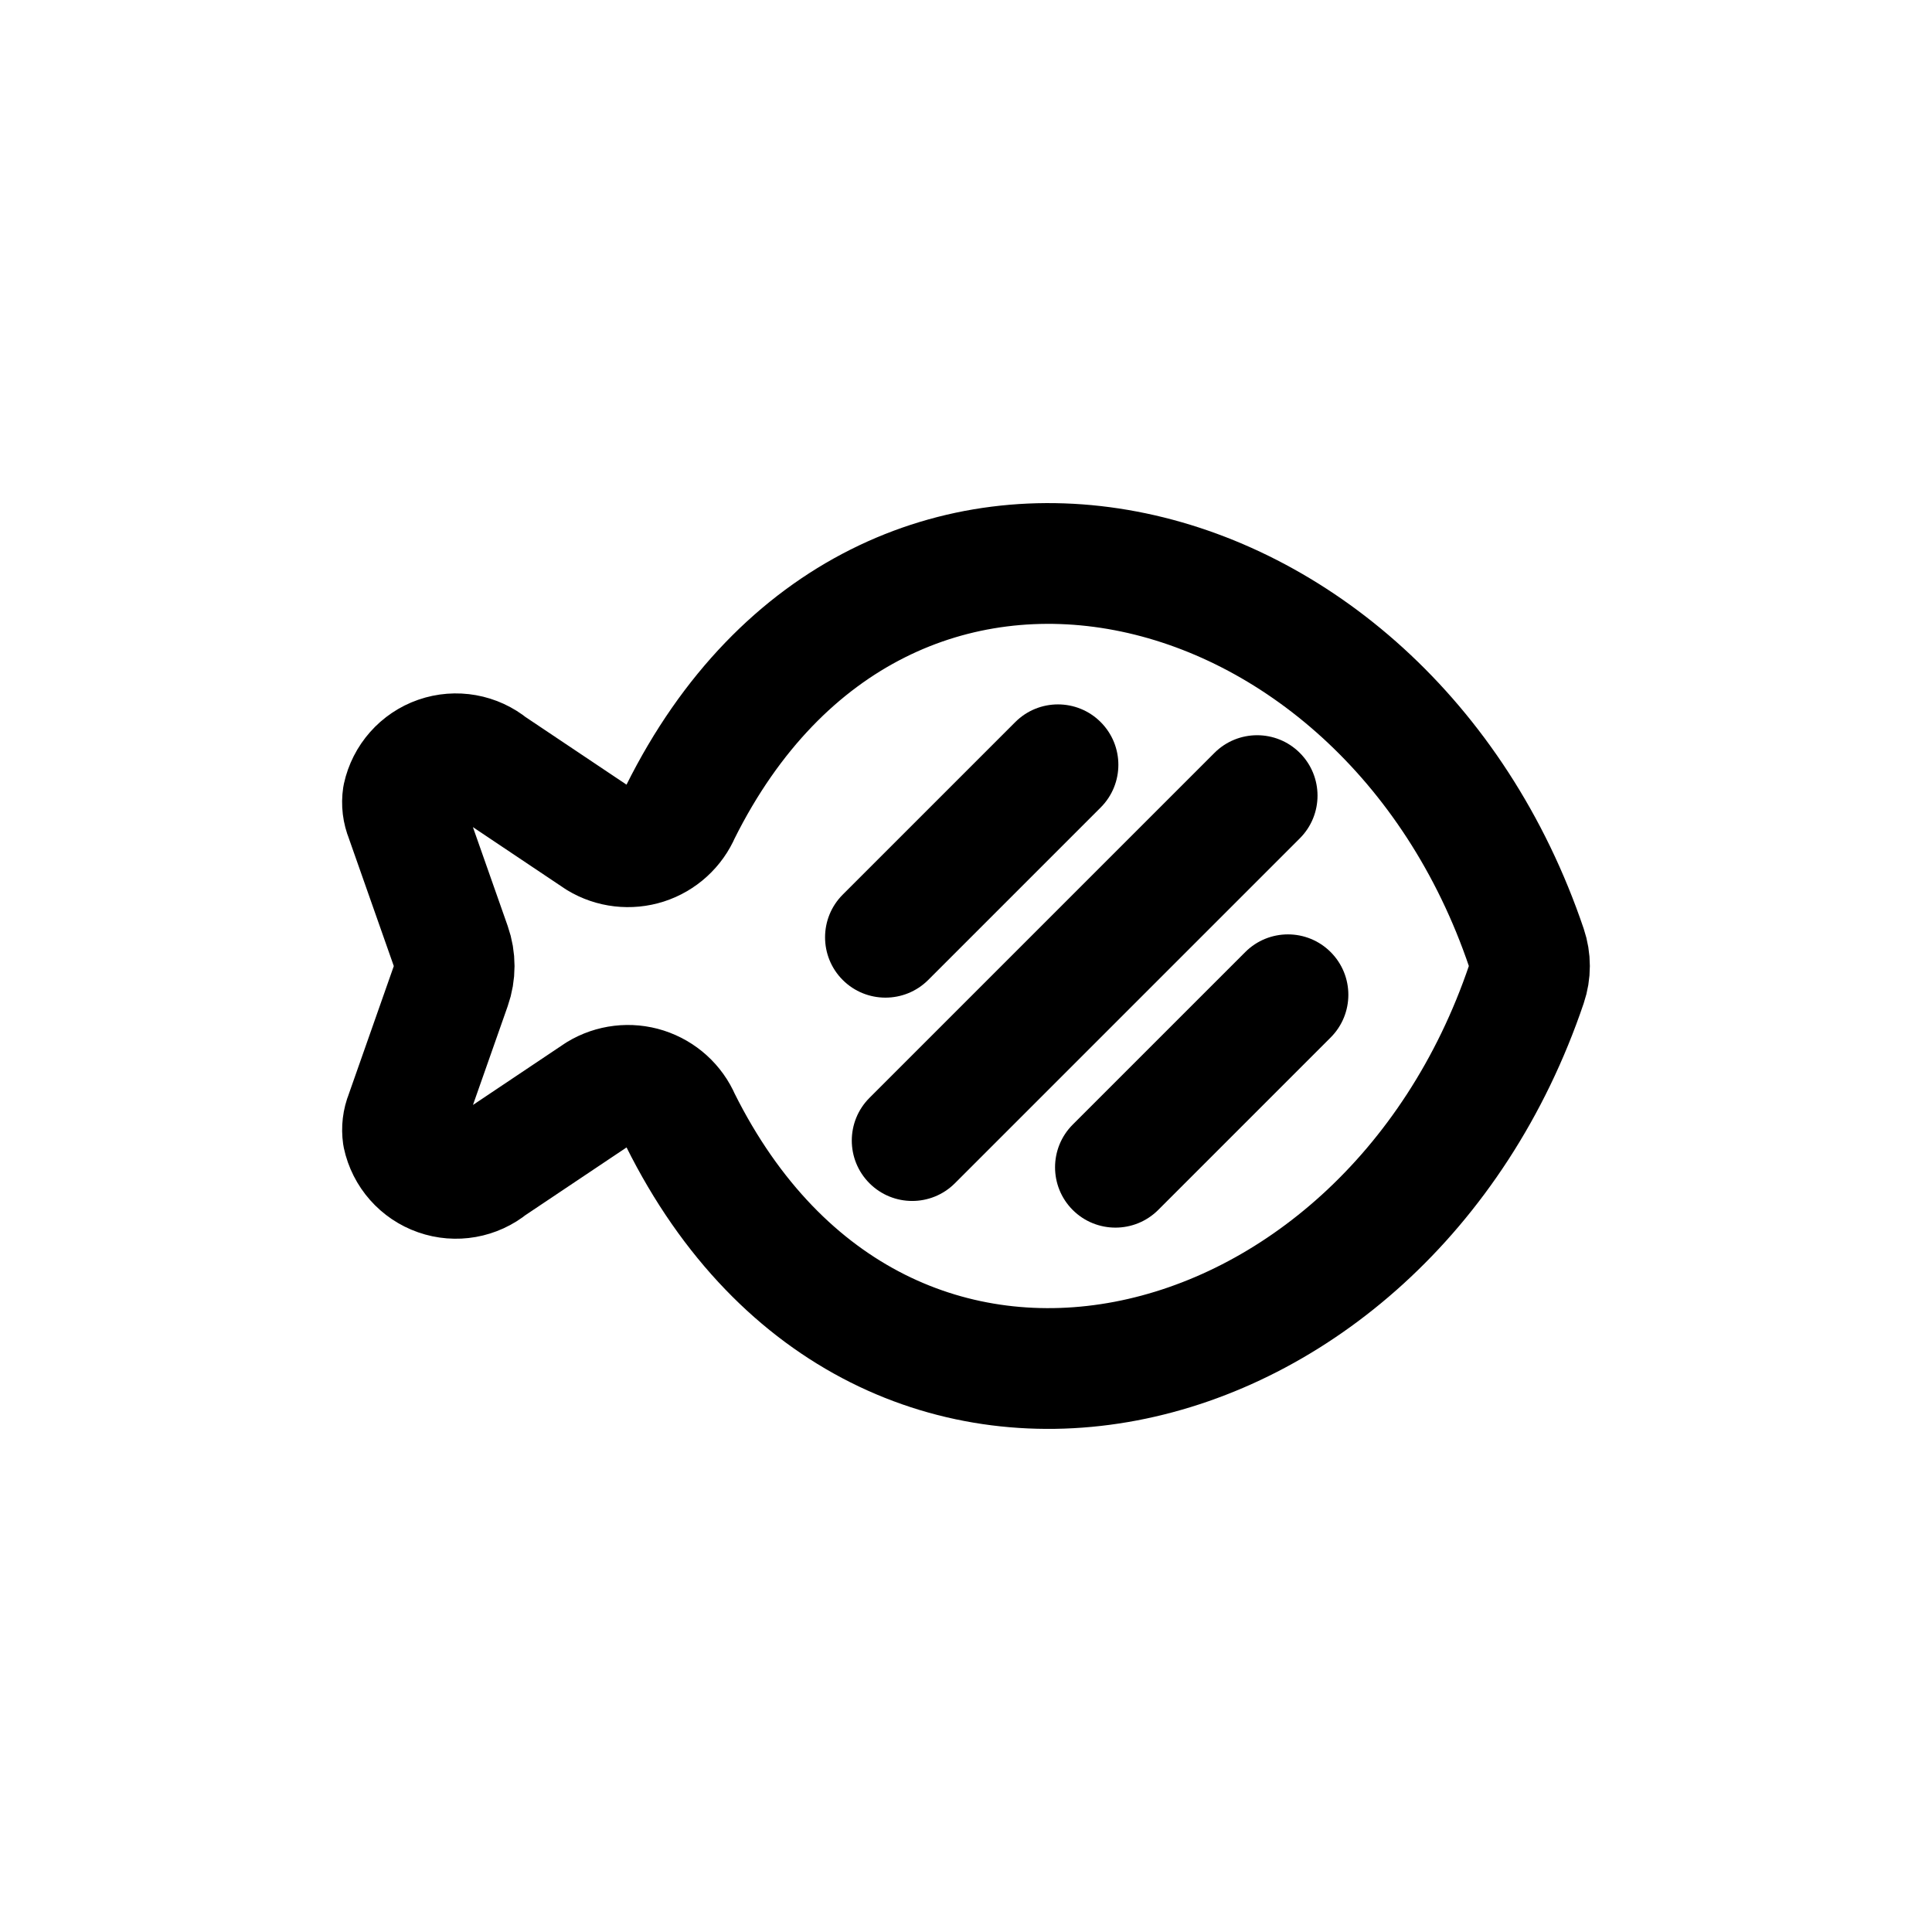 <svg width="24" height="24" viewBox="0 0 24 24" fill="none" xmlns="http://www.w3.org/2000/svg">
<path fill-rule="evenodd" clip-rule="evenodd" d="M5.005 9.895C5.055 9.666 5.22 9.478 5.442 9.401C5.664 9.324 5.91 9.368 6.091 9.517L7.435 10.417C7.61 10.523 7.823 10.547 8.017 10.485C8.212 10.422 8.37 10.278 8.45 10.09C10.954 5.059 17.199 6.563 18.963 11.777C19.012 11.922 19.012 12.079 18.963 12.223C17.199 17.437 10.954 18.941 8.45 13.91C8.37 13.722 8.211 13.579 8.016 13.516C7.822 13.454 7.609 13.479 7.434 13.585L6.09 14.485C5.909 14.634 5.663 14.678 5.441 14.6C5.22 14.523 5.054 14.335 5.005 14.105C4.993 14.021 5.003 13.934 5.035 13.855L5.599 12.251C5.656 12.089 5.656 11.913 5.599 11.751L5.036 10.151C5.003 10.07 4.992 9.982 5.005 9.895Z" stroke="currentColor" stroke-width="1.5" stroke-linecap="round" stroke-linejoin="round"/>
<path d="M13.326 13.97C13.033 14.263 13.033 14.738 13.326 15.031C13.619 15.323 14.094 15.323 14.387 15.031L13.326 13.97ZM16.53 12.888C16.823 12.595 16.823 12.12 16.53 11.827C16.237 11.534 15.762 11.534 15.469 11.827L16.53 12.888ZM10.801 13.638C10.508 13.931 10.508 14.406 10.801 14.699C11.094 14.992 11.569 14.992 11.862 14.699L10.801 13.638ZM16.147 10.414C16.44 10.121 16.44 9.646 16.147 9.353C15.854 9.06 15.379 9.06 15.086 9.353L16.147 10.414ZM10.469 11.113C10.176 11.406 10.176 11.881 10.469 12.174C10.762 12.466 11.237 12.466 11.53 12.174L10.469 11.113ZM13.673 10.031C13.966 9.738 13.966 9.263 13.673 8.97C13.38 8.677 12.905 8.677 12.612 8.97L13.673 10.031ZM14.387 15.031L16.53 12.888L15.469 11.827L13.326 13.97L14.387 15.031ZM11.862 14.699L16.147 10.414L15.086 9.353L10.801 13.638L11.862 14.699ZM11.53 12.174L13.673 10.031L12.612 8.97L10.469 11.113L11.53 12.174Z" fill="currentColor"/>
</svg>
